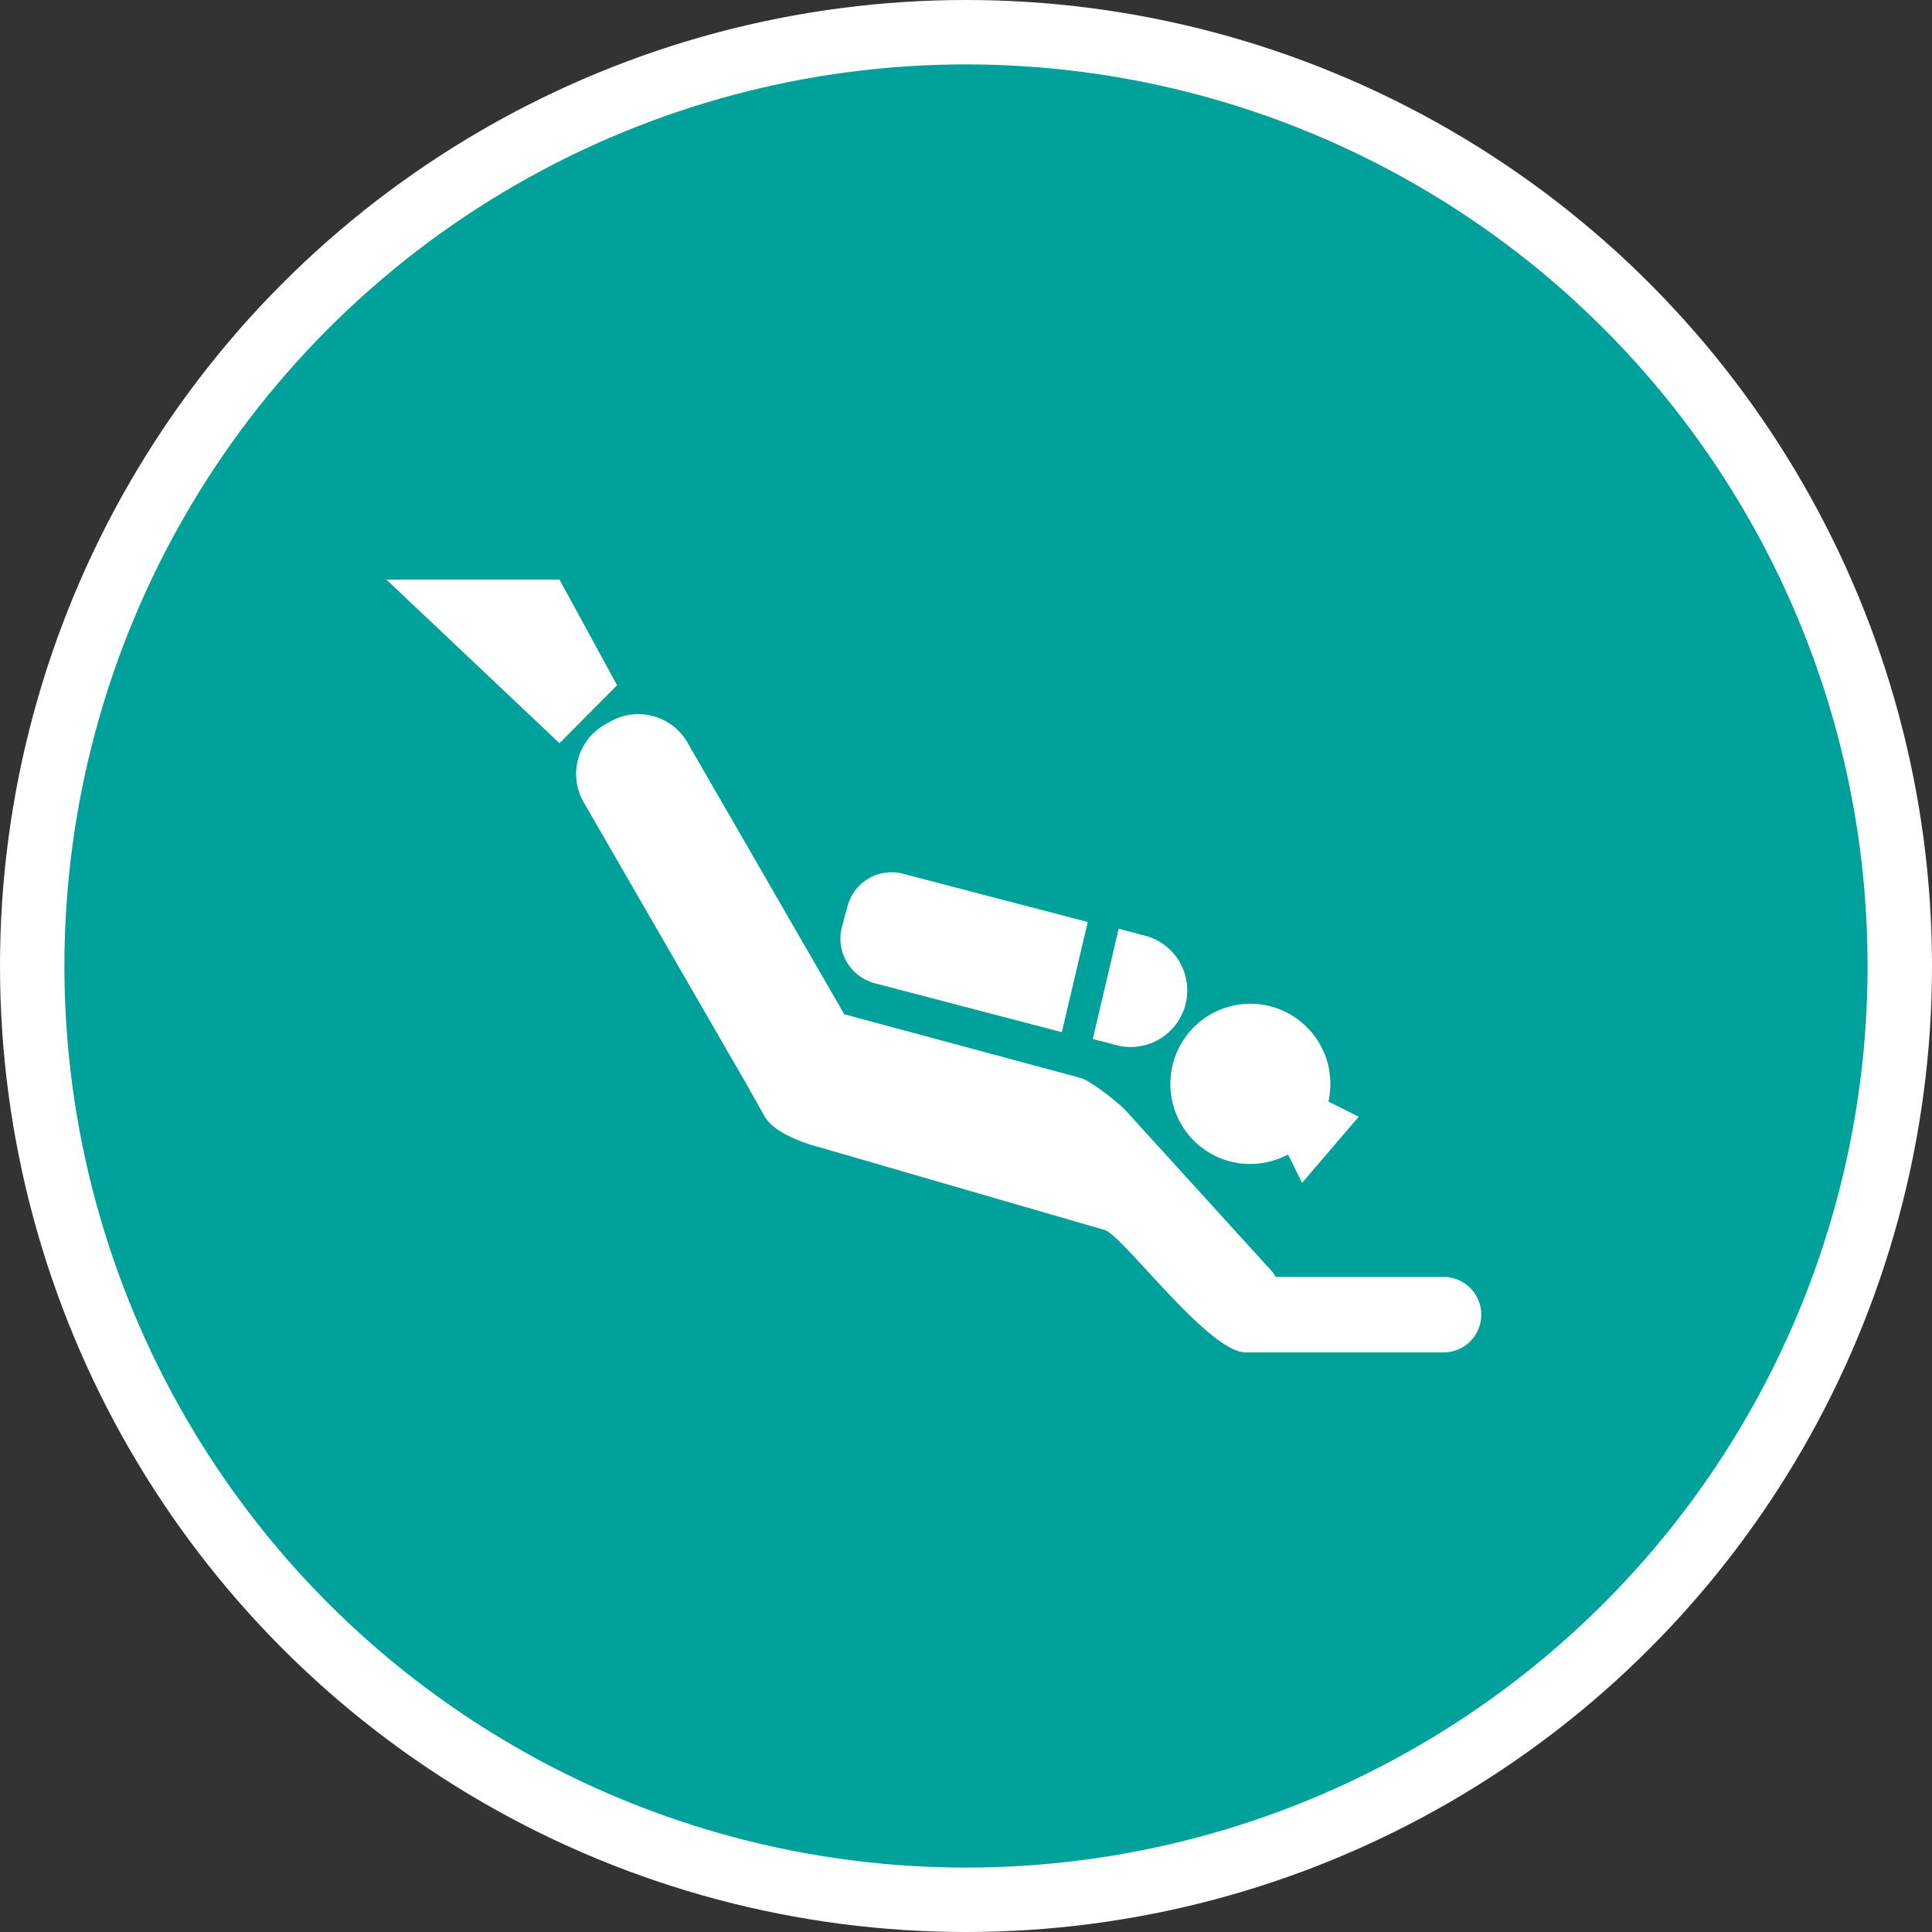 <svg xmlns="http://www.w3.org/2000/svg" width="30" height="30"><rect width="100%" height="100%" fill="#333333" stroke="none"/><circle style="isolation:auto;mix-blend-mode:normal;solid-color:#000;solid-opacity:1;marker:none" cx="15" cy="15" r="14.5" color="#000" overflow="visible" fill="#00a19a" fill-rule="evenodd" stroke="#fff"/><g fill="#fff"><path d="M6 9h2.688l.894 1.64-.895.9zm0 0M14.031 13.57a.707.707 0 00-.87.5l-.087.32a.717.717 0 00.504.876l2.91.761.403-1.71zm0 0M16.969 16.133l.402.105a.879.879 0 00.445-1.699l-.445-.117zm0 0M21.098 17.34l-.47-.235a1.246 1.246 0 00-.687-1.402 1.241 1.241 0 00-1.511.371 1.246 1.246 0 00.039 1.563 1.238 1.238 0 001.531.289l.219.441zm0 0"/><path d="M22.414 19.828H19.81a.445.445 0 00-.07-.098l-2.266-2.492c-.094-.101-.528-.453-.696-.5l-3.668-.988-2.437-4.223a.88.88 0 00-1.2-.32l-.09.05a.883.883 0 00-.32 1.2l2.489 4.309.324.574c.184.316.855.476.855.476l4.418 1.282c.282.074 1.61 1.902 2.196 1.902h3.07a.585.585 0 100-1.172zm0 0"/></g></svg>